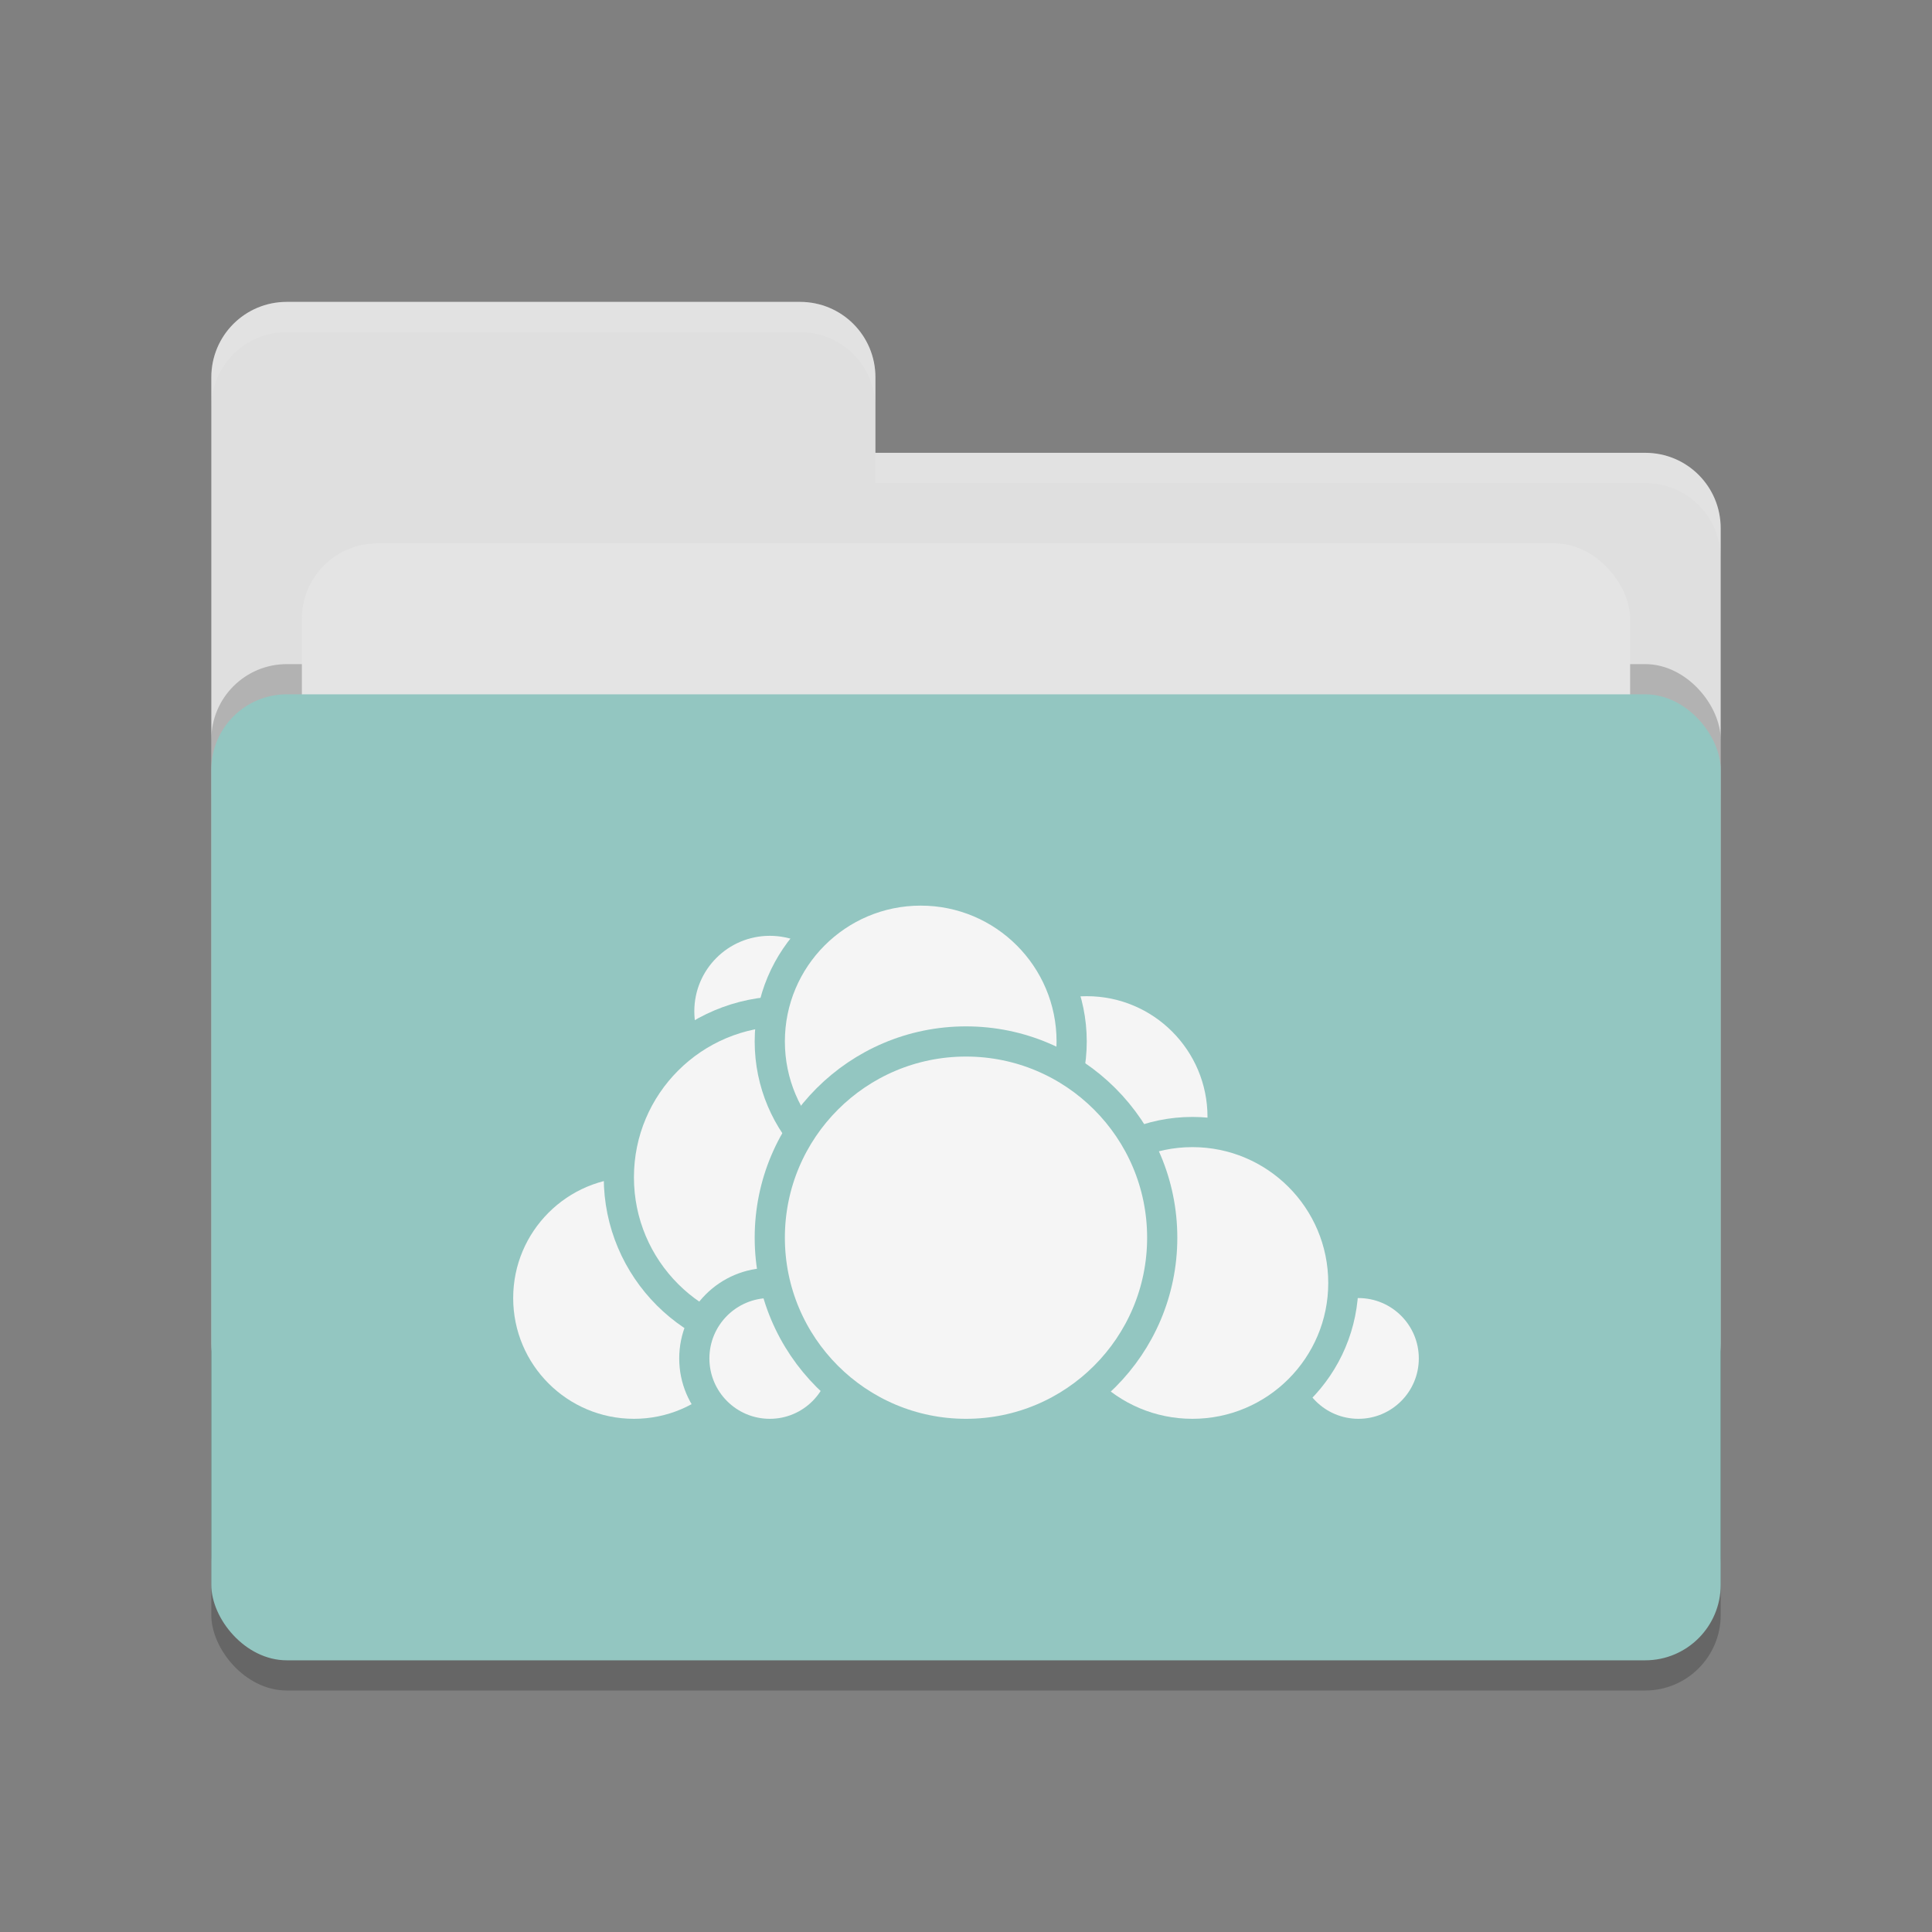 <svg xmlns="http://www.w3.org/2000/svg" width="64" height="64" version="1.1">
 <rect width="100%" height="100%" fill="#808080" stroke="none"/>
 <rect style="opacity:0.2" width="50" height="32" x="7" y="24" rx="2.5" ry="2.5"/>
 <path style="fill:#dfdfdf" d="M 7,44.5 C 7,45.885 8.115,47 9.5,47 H 54.5 C 55.885,47 57,45.885 57,44.5 V 17.5 C 57,16.115 55.885,15 54.5,15 H 29 V 12.5 C 29,11.115 27.885,10 26.5,10 H 9.5 C 8.115,10 7,11.115 7,12.5"/>
 <rect style="opacity:0.2" width="50" height="32" x="7" y="22" rx="2.5" ry="2.5"/>
 <rect style="fill:#e4e4e4" width="44" height="20" x="10" y="18" rx="2.5" ry="2.5"/>
 <rect style="fill:#93c6c1" width="50" height="32" x="7" y="23" rx="2.5" ry="2.5"/>
 <path style="opacity:0.1;fill:#ffffff" d="M 9.5,10 C 8.115,10 7,11.115 7,12.5 V 13.5 C 7,12.115 8.115,11 9.5,11 H 26.5 C 27.885,11 29,12.115 29,13.5 V 12.5 C 29,11.115 27.885,10 26.5,10 Z M 29,15 V 16 H 54.5 C 55.89,16 57,17.115 57,18.5 V 17.5 C 57,16.115 55.89,15 54.5,15 Z"/>
 <g>
  <circle style="fill:#f5f5f5;stroke:#93c6c1;stroke-linecap:round;stroke-linejoin:round" cx="36" cy="37" r="4.5"/>
  <circle style="fill:#f5f5f5;stroke:#93c6c1;stroke-linecap:round;stroke-linejoin:round" cx="45" cy="45" r="2.5"/>
  <circle style="fill:#f5f5f5;stroke:#93c6c1;stroke-linecap:round;stroke-linejoin:round" cx="39.5" cy="42.5" r="5"/>
  <circle style="fill:#f5f5f5;stroke:#93c6c1;stroke-linecap:round;stroke-linejoin:round" cx="21" cy="43" r="4.5"/>
  <circle style="fill:#f5f5f5;stroke:#93c6c1;stroke-linecap:round;stroke-linejoin:round" cx="25.5" cy="33.5" r="3"/>
  <circle style="fill:#f5f5f5;stroke:#93c6c1;stroke-linecap:round;stroke-linejoin:round" cx="26" cy="39" r="5.5"/>
  <circle style="fill:#f5f5f5;stroke:#93c6c1;stroke-linecap:round;stroke-linejoin:round" cx="25.5" cy="45" r="2.5"/>
  <circle style="fill:#f5f5f5;stroke:#93c6c1;stroke-linecap:round;stroke-linejoin:round" cx="30.5" cy="34.5" r="5"/>
  <circle style="fill:#f5f5f5;stroke:#93c6c1;stroke-linecap:round;stroke-linejoin:round" cx="32" cy="41" r="6.5"/>
 </g>
</svg>
